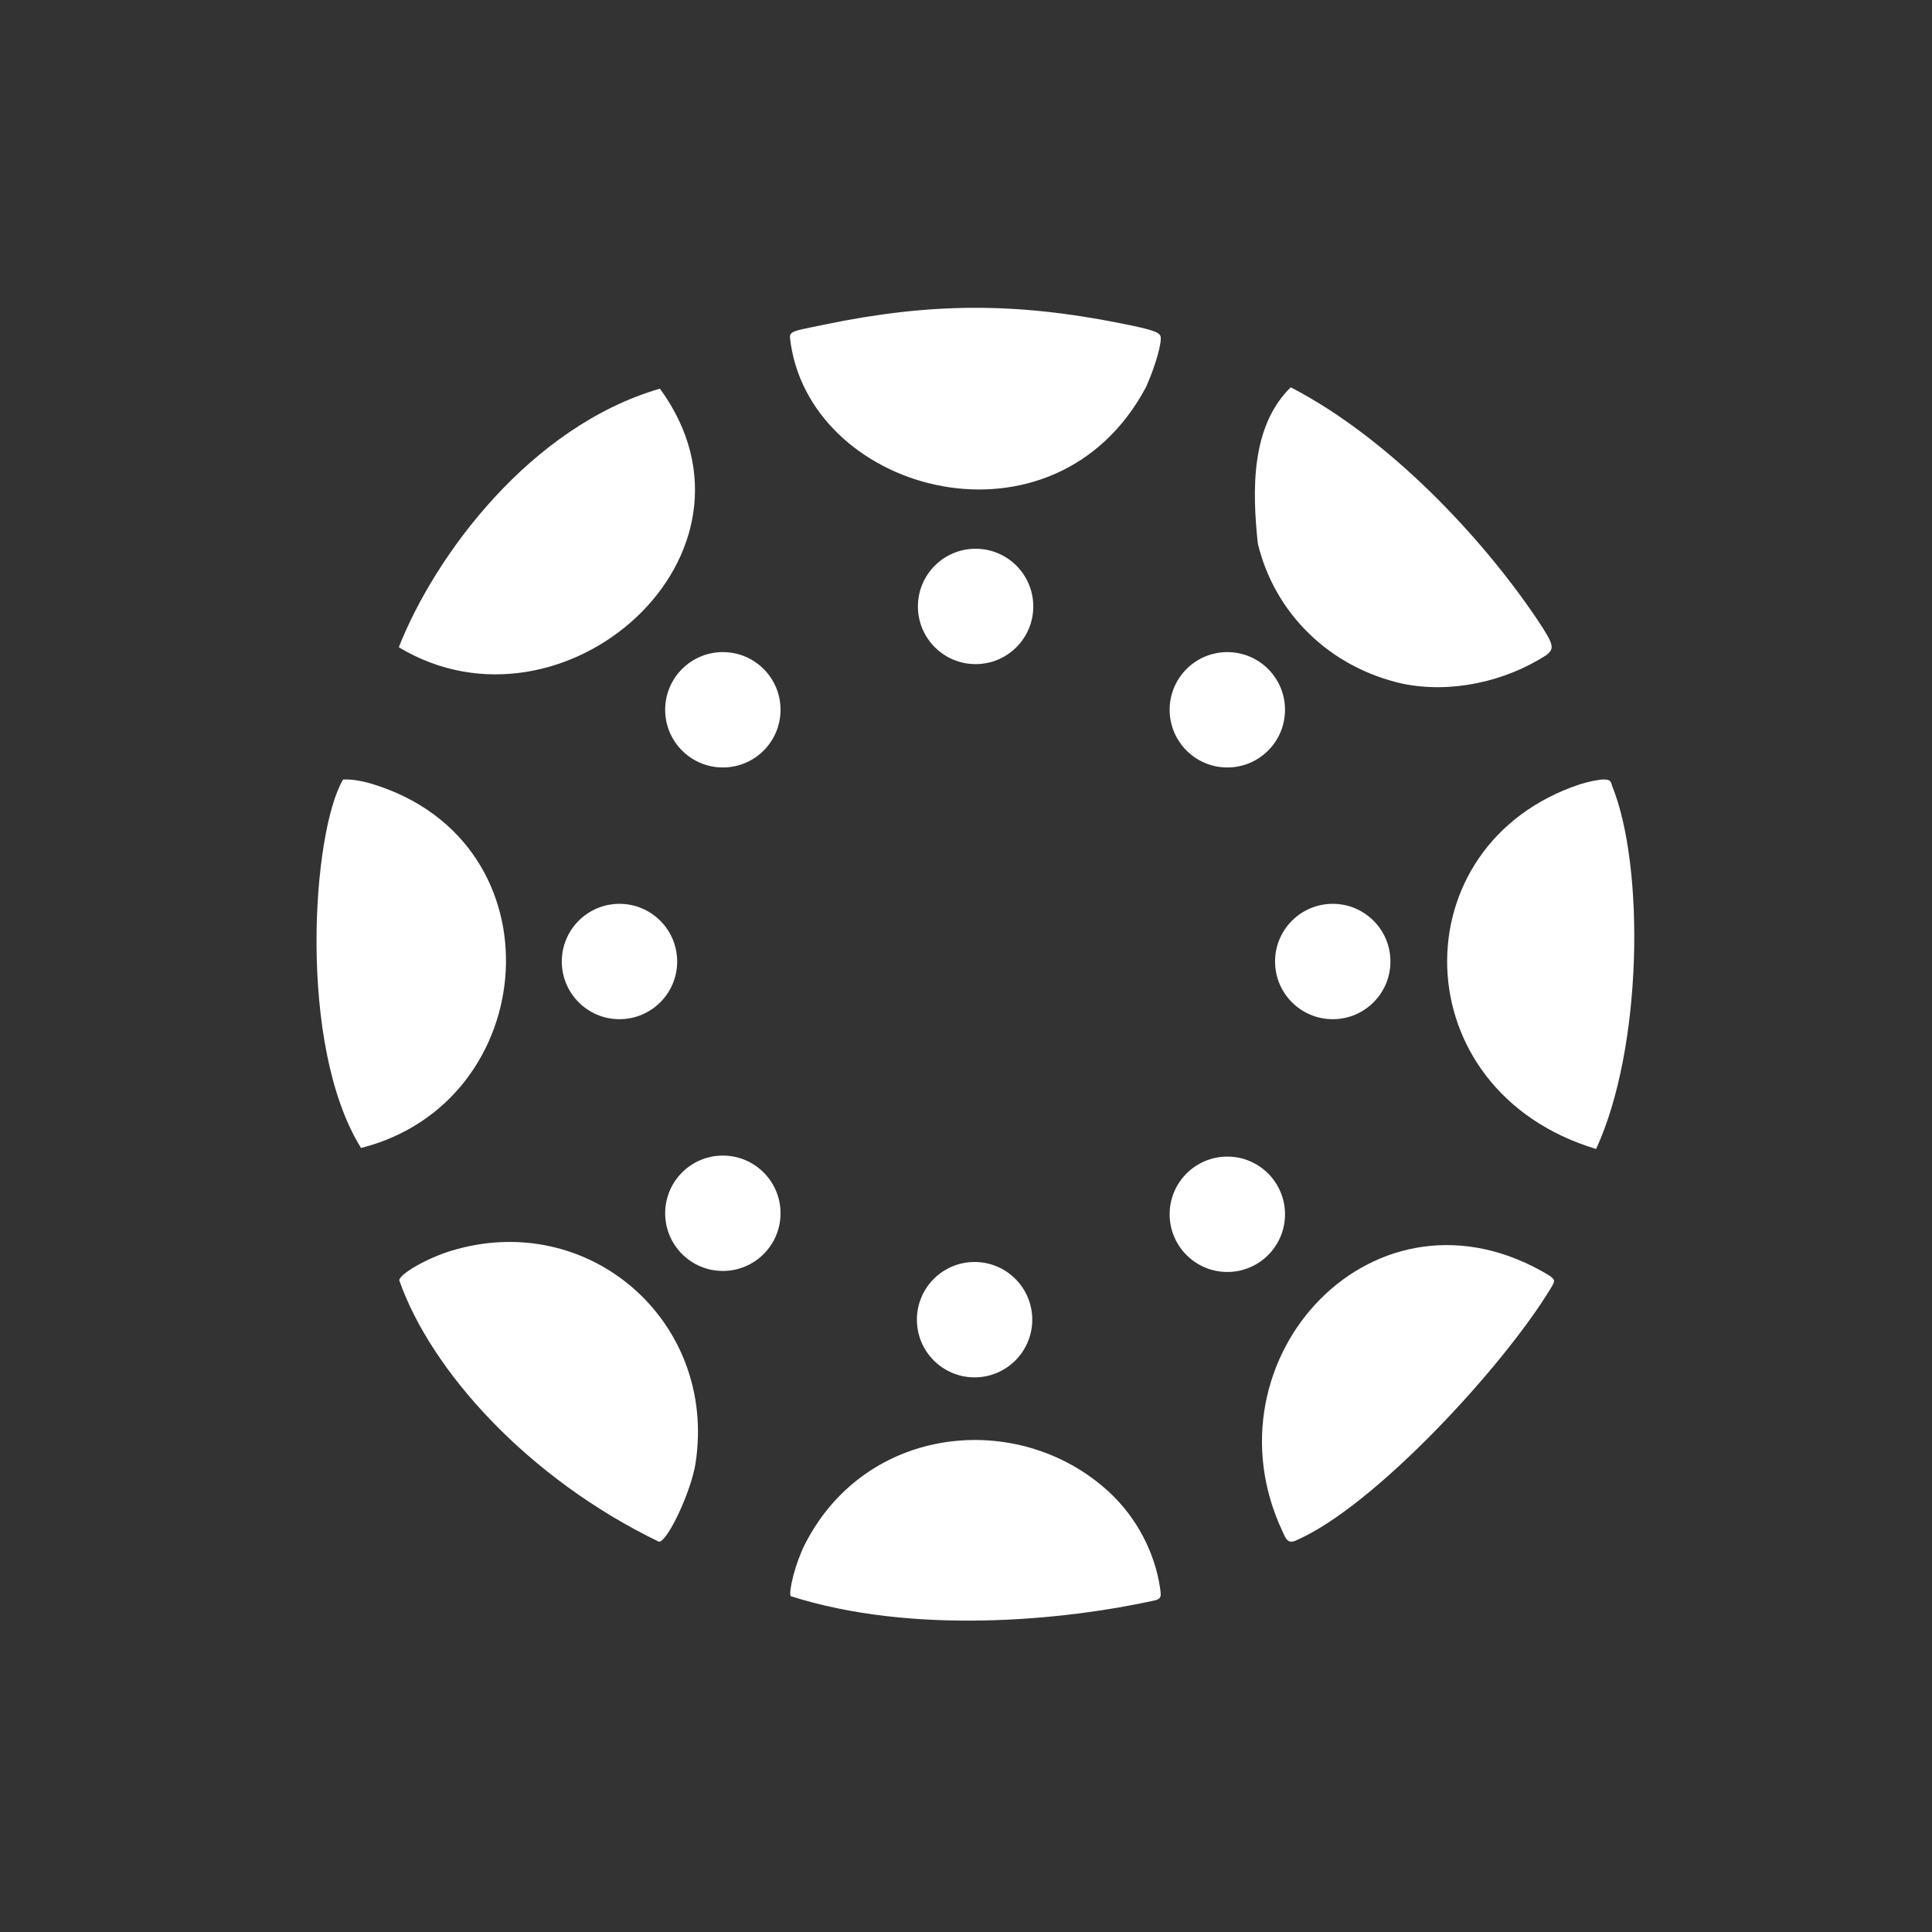 <?xml version="1.0" encoding="UTF-8" standalone="no"?>
<svg
   xmlns:dc="http://purl.org/dc/elements/1.1/"
   xmlns:cc="http://creativecommons.org/ns#"
   xmlns:rdf="http://www.w3.org/1999/02/22-rdf-syntax-ns#"
   xmlns:svg="http://www.w3.org/2000/svg"
   xmlns="http://www.w3.org/2000/svg"
   xmlns:sodipodi="http://sodipodi.sourceforge.net/DTD/sodipodi-0.dtd"
   xmlns:inkscape="http://www.inkscape.org/namespaces/inkscape"
   id="svg8"
   version="1.1"
   viewBox="0 0 79.375 79.375"
   height="300"
   width="300"
   sodipodi:docname="canvas.svg"
   inkscape:version="0.92.4 (5da689c313, 2019-01-14)">
  <rect x="0" y="0" width="79.375" height="79.375" fill="#333333" stroke="none"/>
  <sodipodi:namedview
     pagecolor="#ffffff"
     bordercolor="#666666"
     borderopacity="1"
     objecttolerance="10"
     gridtolerance="10"
     guidetolerance="10"
     inkscape:pageopacity="0"
     inkscape:pageshadow="2"
     inkscape:window-width="1299"
     inkscape:window-height="881"
     id="namedview7"
     showgrid="false"
     borderlayer="true"
     inkscape:showpageshadow="false"
     showguides="false"
     inkscape:zoom="1.4142136"
     inkscape:cx="122.66855"
     inkscape:cy="179.80113"
     inkscape:window-x="349"
     inkscape:window-y="51"
     inkscape:window-maximized="0"
     inkscape:current-layer="svg8" />
  <defs
     id="defs2" />
  <circle
     style="opacity:1;fill:#ffffff;fill-opacity:1;fill-rule:evenodd;stroke:#ffffff;stroke-width:0;stroke-linecap:square;stroke-linejoin:round;stroke-miterlimit:4;stroke-dasharray:none;stroke-opacity:1;paint-order:normal"
     id="circle836"
     cx="29.698"
     cy="49.846"
     r="2.37" />
  <circle
     r="2.37"
     cy="54.218"
     cx="40.04"
     id="circle834"
     style="opacity:1;fill:#ffffff;fill-opacity:1;fill-rule:evenodd;stroke:#ffffff;stroke-width:0;stroke-linecap:square;stroke-linejoin:round;stroke-miterlimit:4;stroke-dasharray:none;stroke-opacity:1;paint-order:normal" />
  <circle
     style="opacity:1;fill:#ffffff;fill-opacity:1;fill-rule:evenodd;stroke:#ffffff;stroke-width:0;stroke-linecap:square;stroke-linejoin:round;stroke-miterlimit:4;stroke-dasharray:none;stroke-opacity:1;paint-order:normal"
     id="circle832"
     cx="50.424"
     cy="49.888"
     r="2.37" />
  <circle
     r="2.37"
     cy="39.503"
     cx="54.755"
     id="circle830"
     style="opacity:1;fill:#ffffff;fill-opacity:1;fill-rule:evenodd;stroke:#ffffff;stroke-width:0;stroke-linecap:square;stroke-linejoin:round;stroke-miterlimit:4;stroke-dasharray:none;stroke-opacity:1;paint-order:normal" />
  <circle
     r="2.37"
     cy="29.161"
     cx="50.424"
     id="circle828"
     style="opacity:1;fill:#ffffff;fill-opacity:1;fill-rule:evenodd;stroke:#ffffff;stroke-width:0;stroke-linecap:square;stroke-linejoin:round;stroke-miterlimit:4;stroke-dasharray:none;stroke-opacity:1;paint-order:normal" />
  <circle
     style="opacity:1;fill:#ffffff;fill-opacity:1;fill-rule:evenodd;stroke:#ffffff;stroke-width:0;stroke-linecap:square;stroke-linejoin:round;stroke-miterlimit:4;stroke-dasharray:none;stroke-opacity:1;paint-order:normal"
     id="circle826"
     cx="40.082"
     cy="24.915"
     r="2.37" />
  <circle
     r="2.37"
     cy="29.161"
     cx="29.698"
     id="circle824"
     style="opacity:1;fill:#ffffff;fill-opacity:1;fill-rule:evenodd;stroke:#ffffff;stroke-width:0;stroke-linecap:square;stroke-linejoin:round;stroke-miterlimit:4;stroke-dasharray:none;stroke-opacity:1;paint-order:normal" />
  <circle
     style="opacity:1;fill:#ffffff;fill-opacity:1;fill-rule:evenodd;stroke:#ffffff;stroke-width:0;stroke-linecap:square;stroke-linejoin:round;stroke-miterlimit:4;stroke-dasharray:none;stroke-opacity:1;paint-order:normal"
     id="path822"
     cx="25.451"
     cy="39.503"
     r="2.37" />
  <g
     transform="matrix(0.703,0,0,0.703,12.219,-141.222)"
     id="layer1">
    <path
       id="path823"
       d="m 28.822,294.166 c -0.119,-0.31 0.29,-1.96 0.842,-3.041 3.568,-6.995 12.477,-7.866 17.717,-3.094 1.723,1.569 2.734,3.665 3.028,5.624 0.083,0.555 0.064,0.619 -0.219,0.742 -5.407,1.198 -14.206,2.052 -21.367,-0.231 z M 5.95,275.702 c 0.055,-0.384 1.619,-1.286 3.04,-1.719 7.991,-2.438 15.532,4.073 14.283,12.381 -0.25,1.666 -1.64,4.623 -2.145,4.622 C 13.459,287.281 7.795,280.984 5.95,275.702 Z m 51.616,14.673 c -4.732,-10.077 5.427,-21.125 15.62,-14.934 0.309,0.25 0.339,0.274 0.079,0.705 -2.759,4.574 -10.343,12.813 -14.938,14.779 -0.481,0.206 -0.591,-0.188 -0.761,-0.549 z M 2.669,246.44 c 0.612,-0.027 1.248,0.121 1.764,0.278 11.056,3.435 9.824,18.593 -0.715,21.256 -3.729,-5.995 -2.857,-18.5 -1.048,-21.534 z M 75.897,268.032 C 64.551,264.621 64.357,250.238 74.958,246.718 c 0.495,-0.153 1.1,-0.278 1.344,-0.278 0.376,0 0.456,0.055 0.525,0.361 1.926,4.704 1.794,15.355 -0.931,21.231 z M 5.925,238.711 c 2.103,-5.344 7.669,-12.905 15.261,-15.113 7.071,9.696 -5.666,20.897 -15.261,15.113 z m 58.671,2.132 c -4.241,-0.944 -7.485,-4.084 -8.469,-8.2 -0.326,-3.079 -0.42,-6.829 1.924,-9.124 5.681,2.938 11.125,8.685 14.43,13.603 0.941,1.42 1.002,1.655 0.529,2.032 -2.418,1.579 -5.606,2.264 -8.414,1.689 z M 28.839,221.024 c -0.096,-0.82 -0.3,-0.699 1.987,-1.174 6.144,-1.275 11.096,-1.299 17.214,-0.085 1.843,0.366 2.302,0.511 2.396,0.757 0.118,0.306 -0.284,1.734 -0.837,2.976 -5.33,10.013 -19.386,6.295 -20.76,-2.474 z"
       style="fill:#ffffff;fill-opacity:1;stroke-width:0.131"
       inkscape:connector-curvature="0"
       sodipodi:nodetypes="cssccccssccscssscccccccccccccccccccccccc" />
  </g>
</svg>
